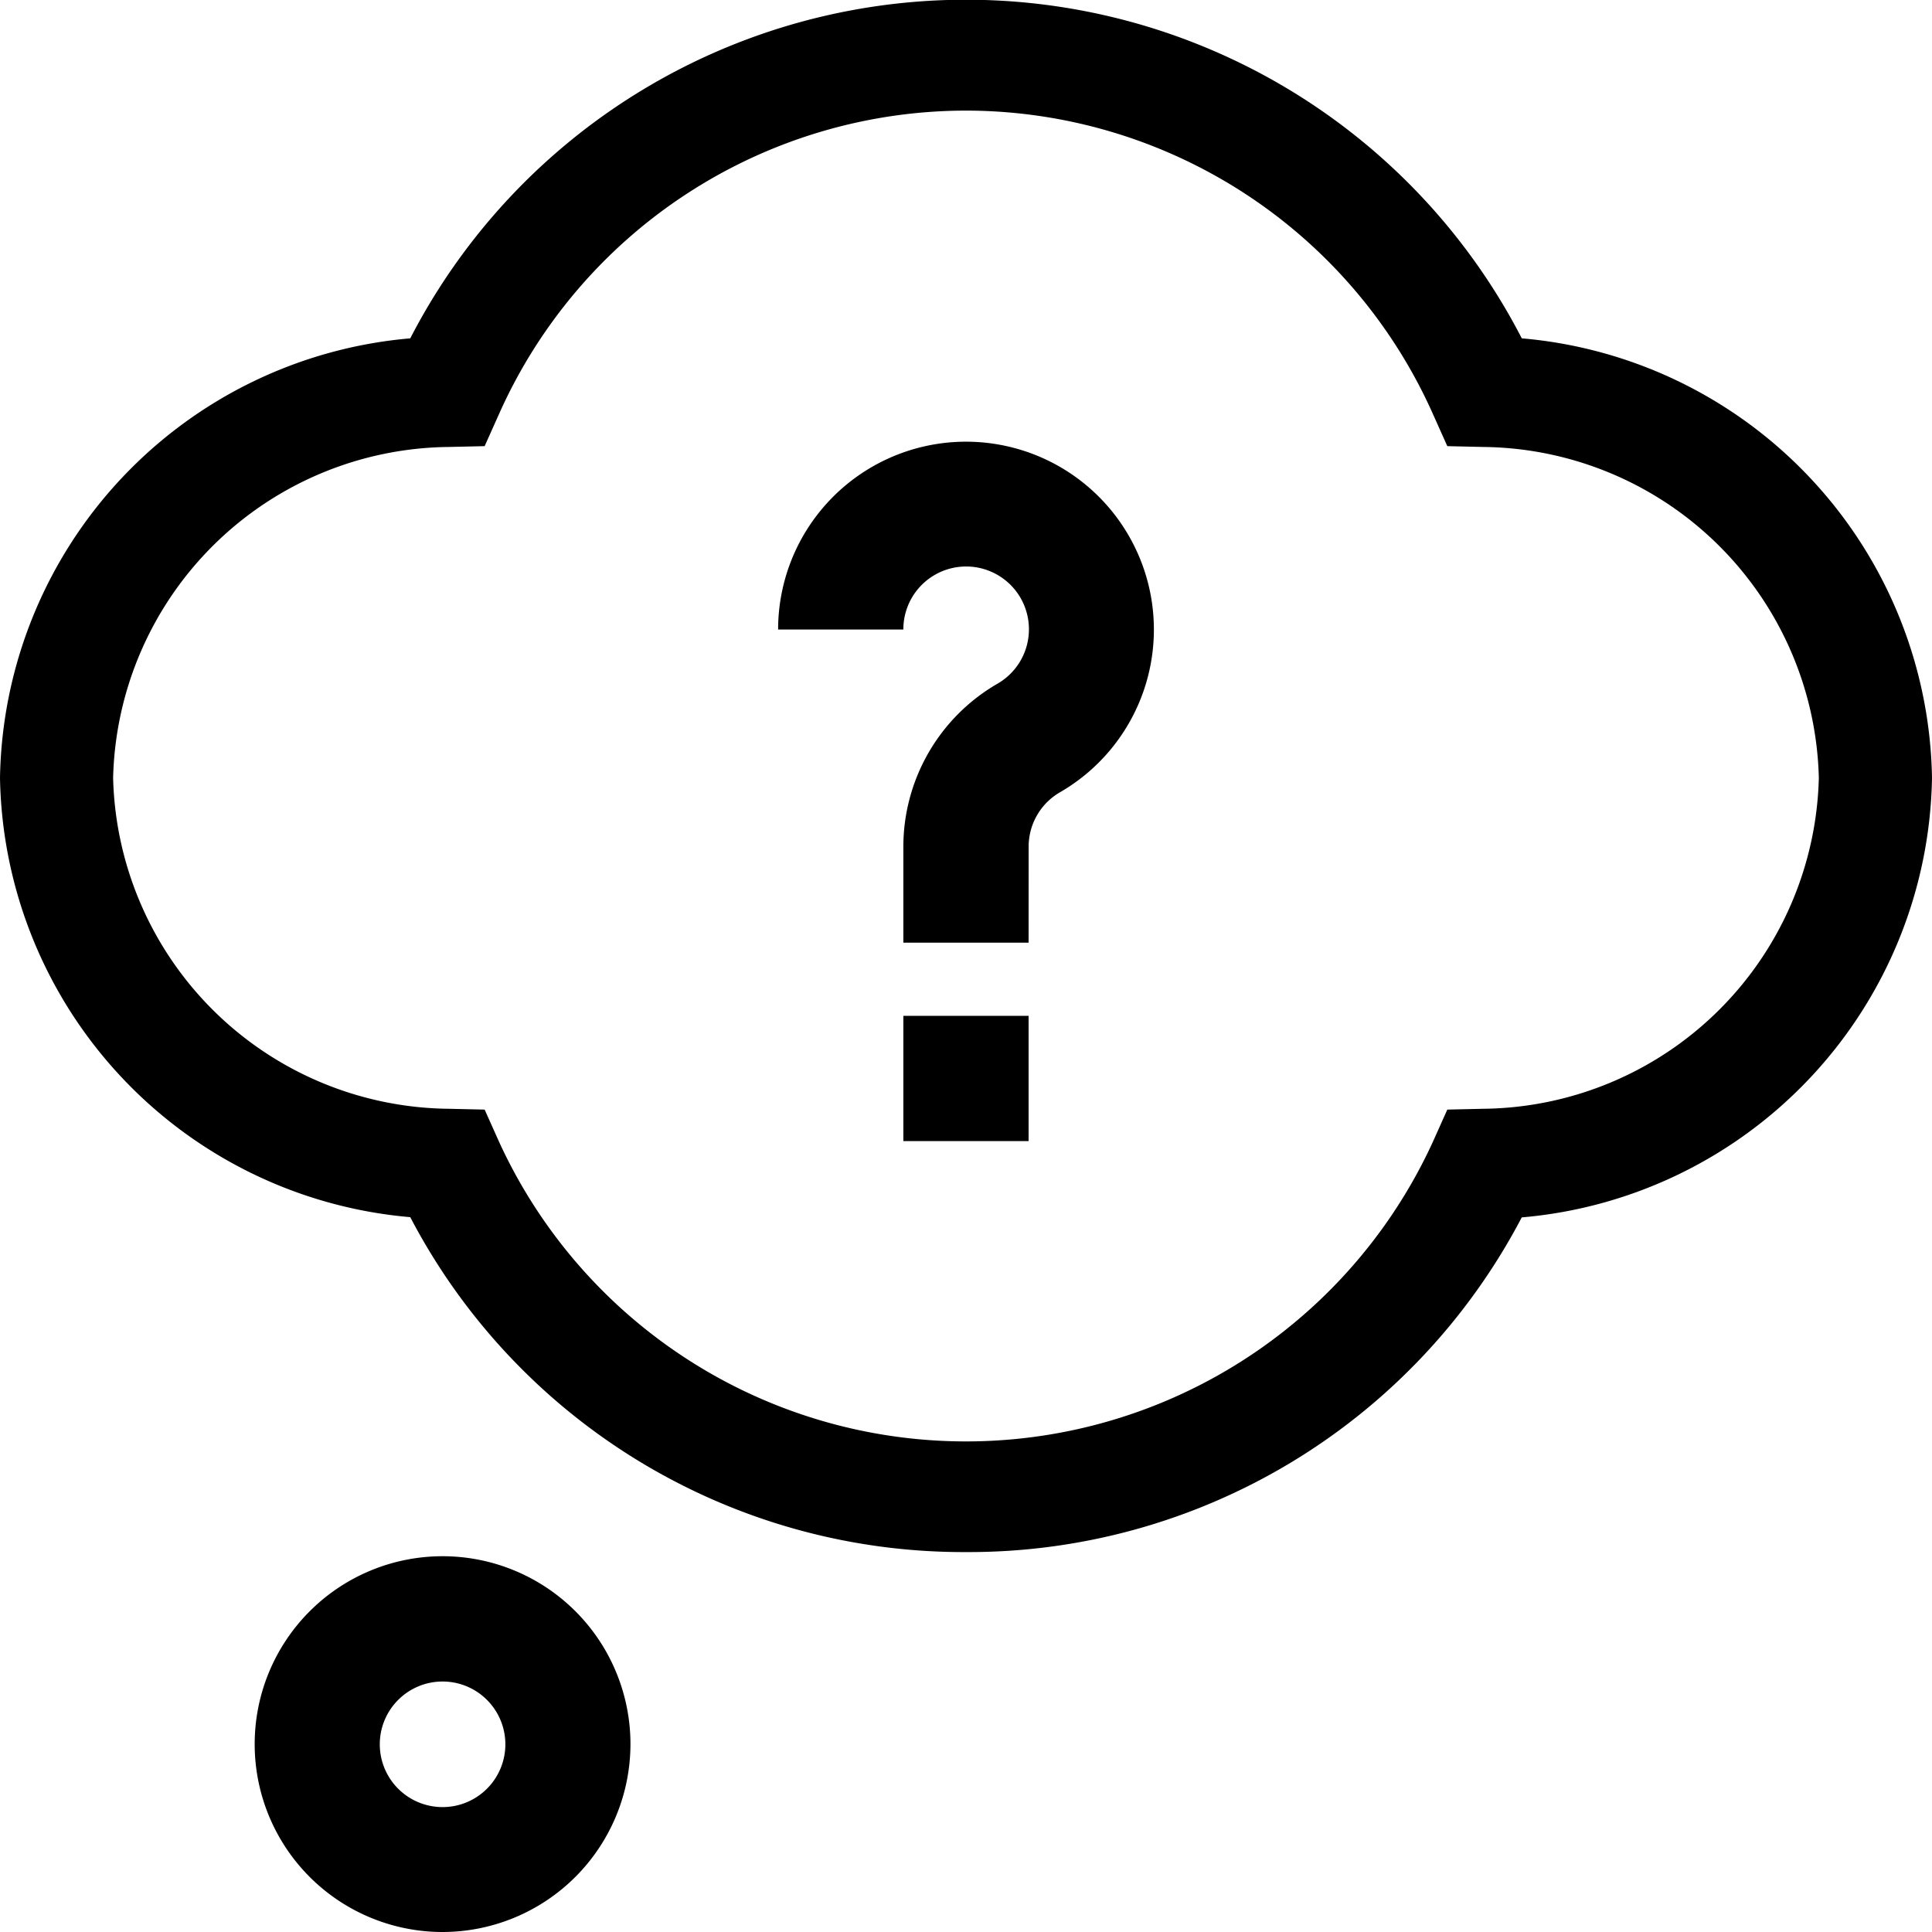 <svg id="Question_10_" xmlns="http://www.w3.org/2000/svg" width="40" height="40" viewBox="0 0 40 40">
  <g id="Group_403" data-name="Group 403" transform="translate(16.11 9.145)">
    <path id="Path_1329" data-name="Path 1329" d="M216.186,131.372h-2.593v-1.99a3.9,3.9,0,0,1,1.944-3.369,1.3,1.3,0,1,0-1.944-1.124H211a3.89,3.89,0,1,1,5.836,3.369,1.3,1.3,0,0,0-.649,1.124Z" transform="translate(-211 -121)"/>
  </g>
  <g id="Group_404" data-name="Group 404" transform="translate(18.703 21.032)">
    <path id="Path_1330" data-name="Path 1330" d="M241,271h2.593v2.593H241Z" transform="translate(-241 -271)"/>
  </g>
  <g id="Group_405" data-name="Group 405" transform="translate(0)">
    <path id="Path_1331" data-name="Path 1331" d="M20,32.134A12.922,12.922,0,0,1,8.494,25.2,9.29,9.29,0,0,1,0,16.105a9.29,9.29,0,0,1,8.494-9.1,12.948,12.948,0,0,1,23.013,0A9.29,9.29,0,0,1,40,16.105a9.29,9.29,0,0,1-8.494,9.1A12.922,12.922,0,0,1,20,32.134ZM20,2.29a10.594,10.594,0,0,0-9.666,6.277l-.3.67-.748.017a7.023,7.023,0,0,0-6.944,6.851,7.023,7.023,0,0,0,6.944,6.851l.748.017.3.67a10.634,10.634,0,0,0,19.331,0l.3-.67.748-.017a7.023,7.023,0,0,0,6.944-6.851,7.023,7.023,0,0,0-6.944-6.851l-.748-.017-.3-.67A10.594,10.594,0,0,0,20,2.29Z" transform="translate(0)"/>
  </g>
  <g id="Group_406" data-name="Group 406" transform="translate(5.273 32.221)">
    <path id="Path_1332" data-name="Path 1332" d="M64.89,429.779a3.89,3.89,0,1,1,3.89-3.89A3.894,3.894,0,0,1,64.89,429.779Zm0-5.186a1.3,1.3,0,1,0,1.3,1.3A1.3,1.3,0,0,0,64.89,424.593Z" transform="translate(-61 -422)"/>
  </g>
</svg>
